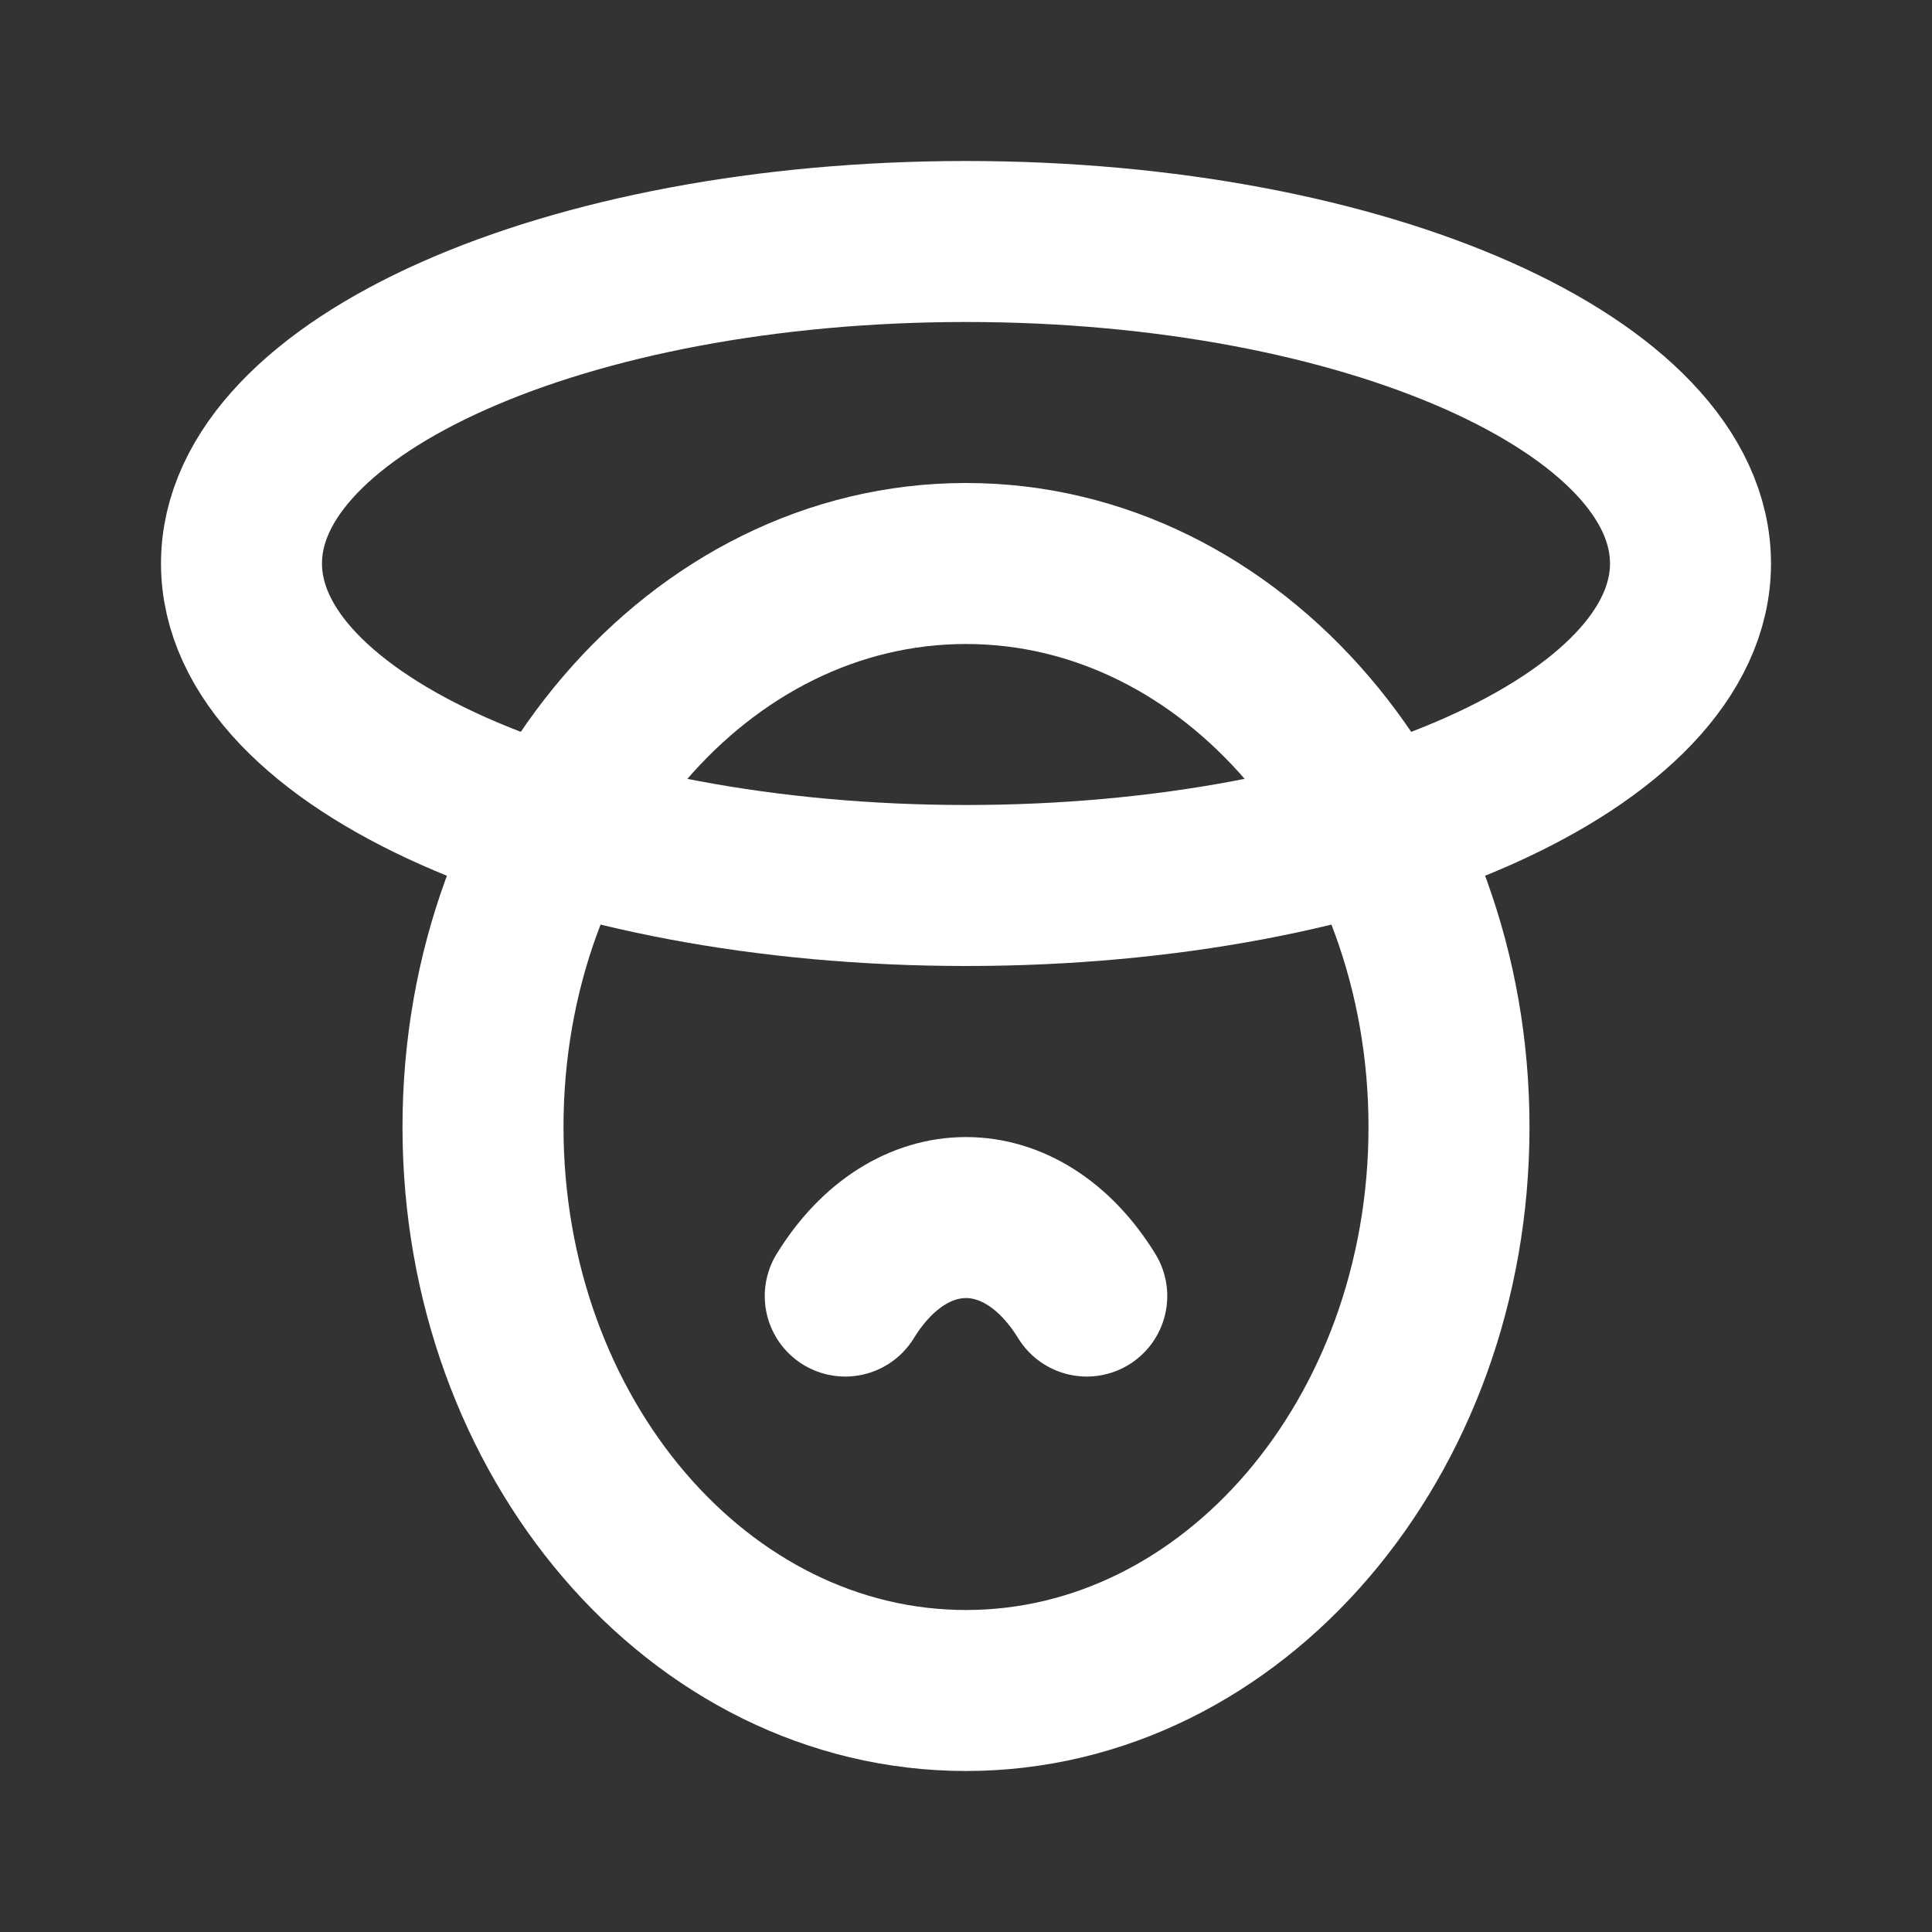<svg fill="none" height="24" viewBox="0 0 24 24" width="24" xmlns="http://www.w3.org/2000/svg"><rect x="0" y="0" width="24" height="24" fill="#333333" stroke="none"/><g stroke="#fff" stroke-linecap="round" stroke-linejoin="round" stroke-miterlimit="10" stroke-width="2"><path d="m12 11c4.971 0 9-1.791 9-4s-4.029-4-9-4c-4.971 0-9 1.791-9 4s4.029 4 9 4z"/><path d="m12 21c3.314 0 6-3.134 6-7s-2.686-7-6-7c-3.314 0-6 3.134-6 7s2.686 7 6 7z"/><path d="m10.5 16.1c.8-1.3 2.2-1.3 3 0"/></g></svg>
